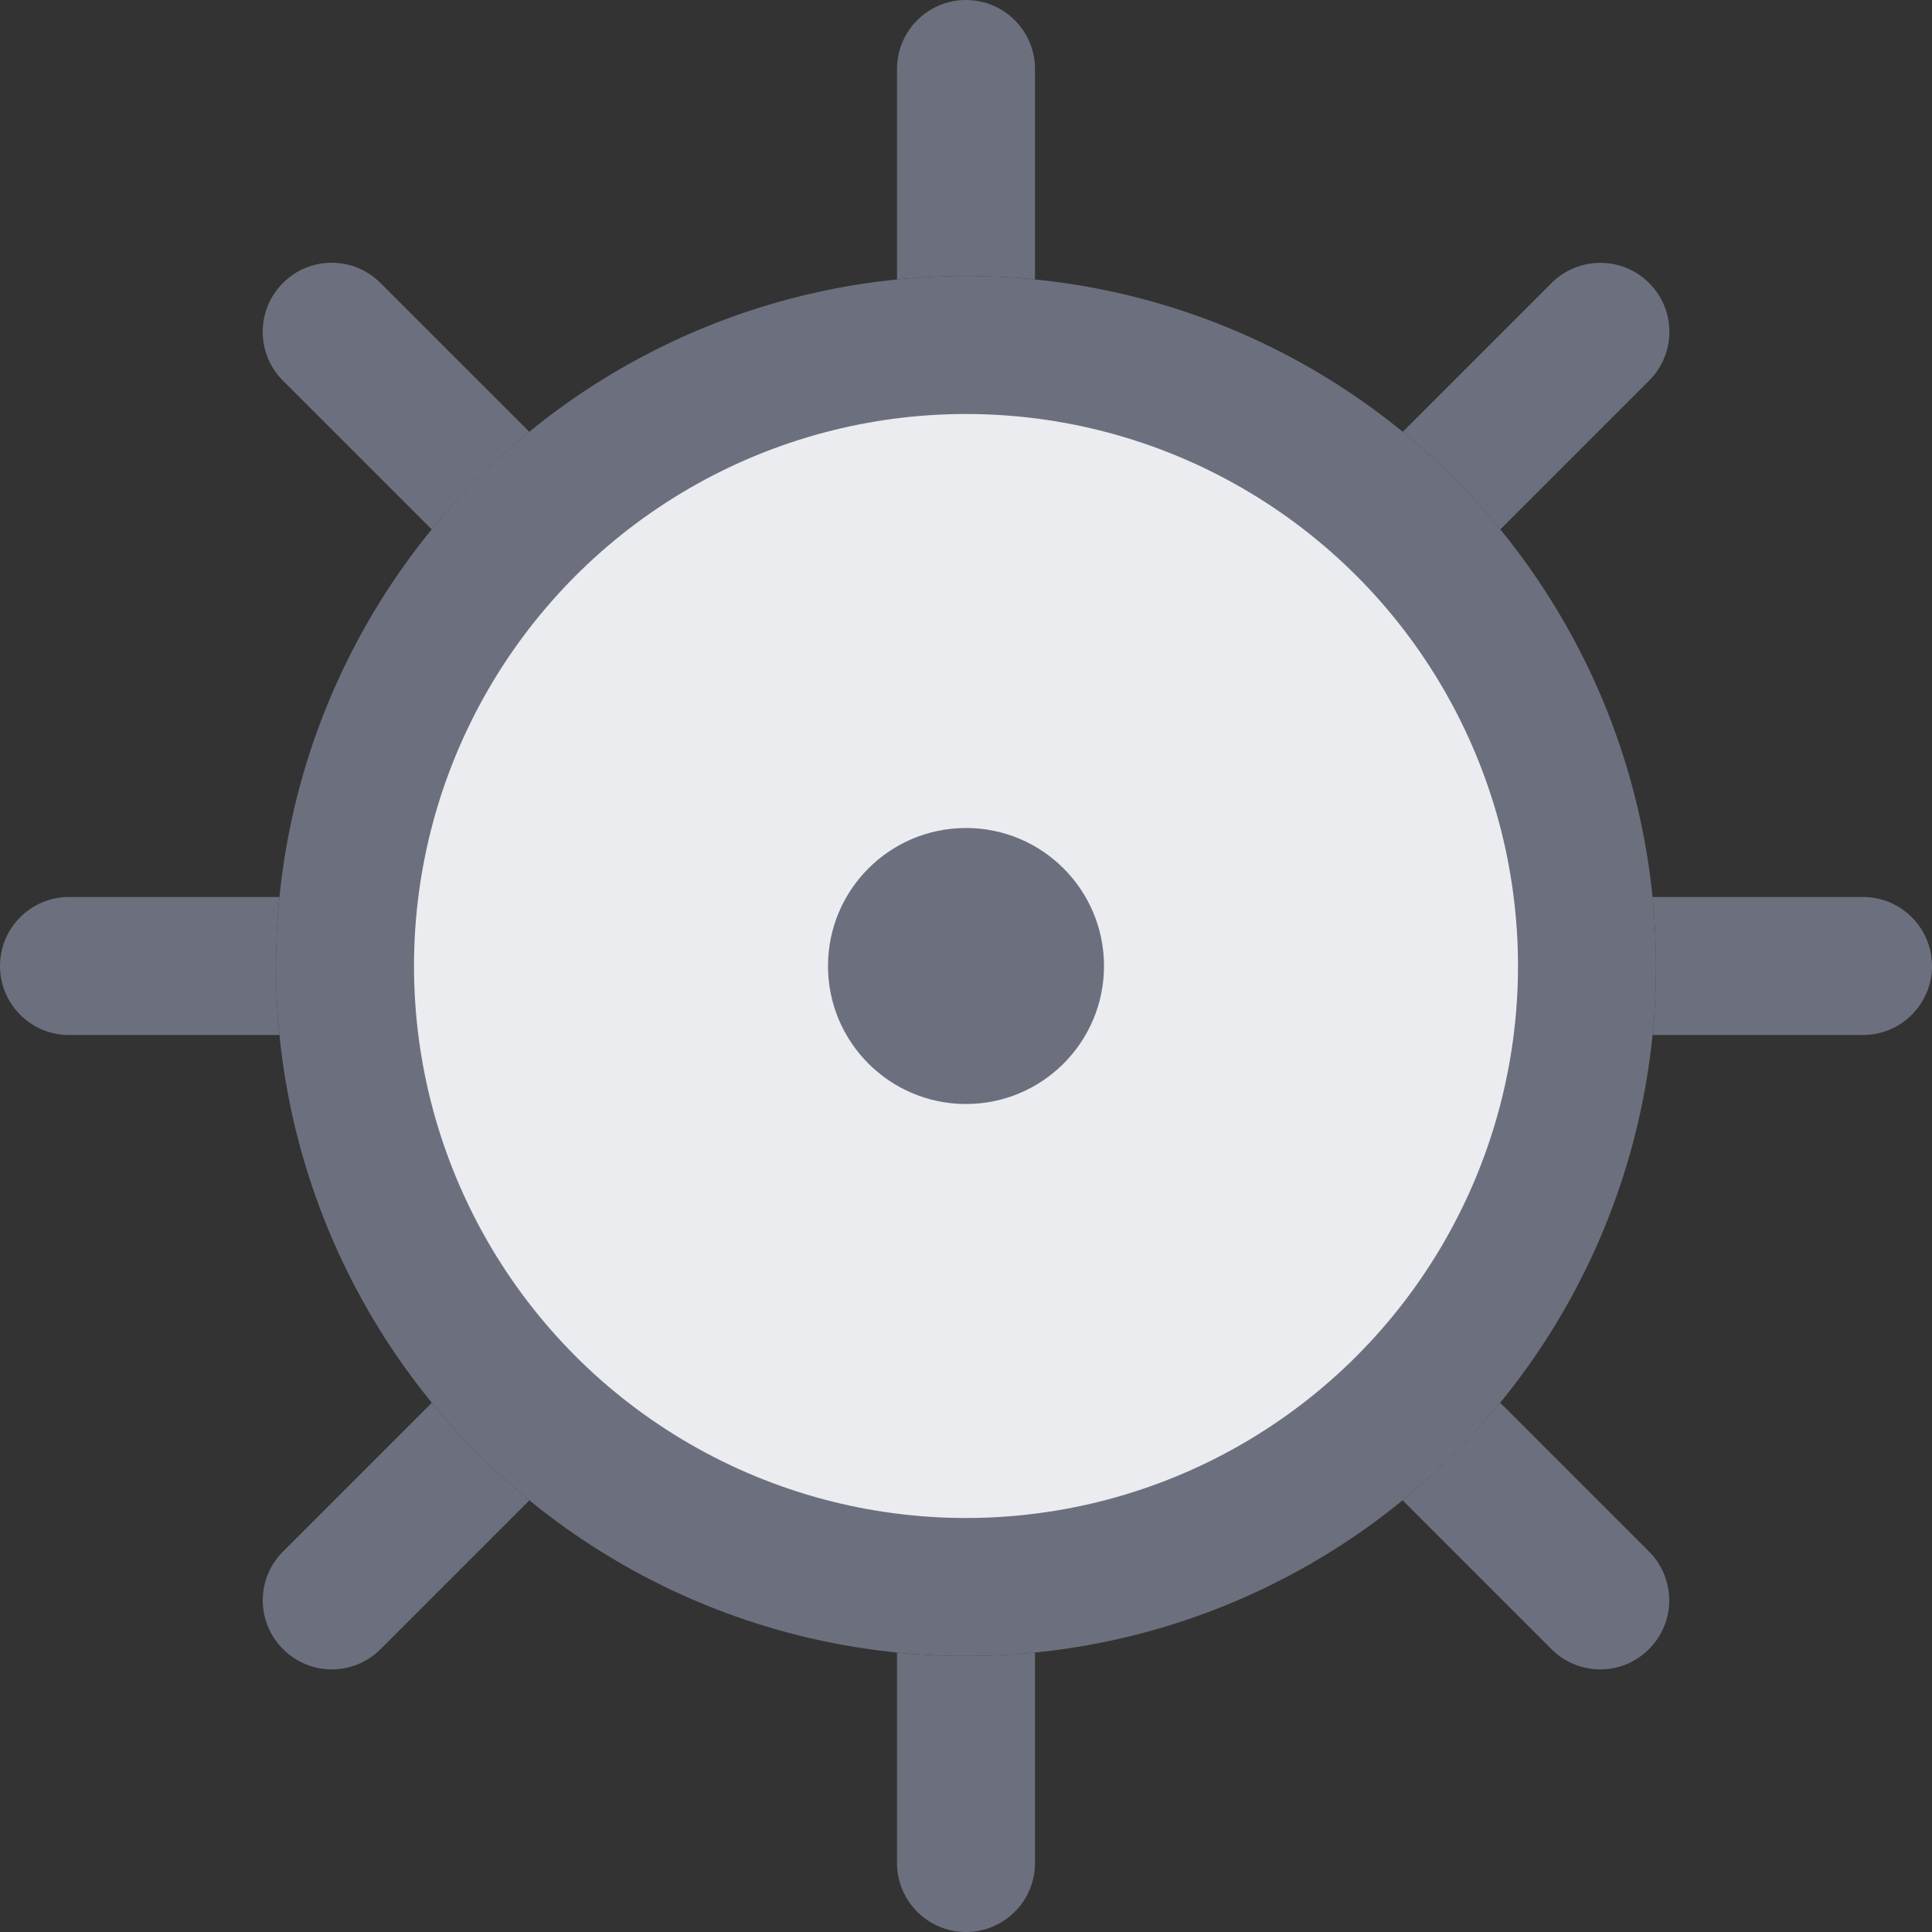 <svg width="14" height="14" viewBox="0 0 14 14" fill="none" xmlns="http://www.w3.org/2000/svg">
<rect x="0" y="0" width="14" height="14" fill="#333333" stroke="none"/>
<circle cx="7" cy="7" r="4.5" fill="#EBECF0" stroke="#6C707E"/>
<path d="M7 0C7.276 0 7.5 0.224 7.5 0.5V2.025C7.336 2.008 7.169 2 7 2C6.831 2 6.664 2.008 6.5 2.025V0.5C6.5 0.224 6.724 0 7 0Z" fill="#6C707E"/>
<path d="M3.835 3.129L2.757 2.051C2.562 1.855 2.245 1.855 2.05 2.051C1.855 2.246 1.855 2.563 2.05 2.758L3.128 3.836C3.34 3.578 3.577 3.341 3.835 3.129Z" fill="#6C707E"/>
<path d="M2.025 6.5H0.5C0.224 6.5 0 6.724 0 7C0 7.276 0.224 7.5 0.5 7.5H2.025C2.008 7.336 2 7.169 2 7C2 6.831 2.008 6.664 2.025 6.5Z" fill="#6C707E"/>
<path d="M3.129 10.165L2.051 11.243C1.855 11.438 1.855 11.755 2.051 11.95C2.246 12.146 2.563 12.146 2.758 11.95L3.836 10.872C3.578 10.66 3.341 10.424 3.129 10.165Z" fill="#6C707E"/>
<path d="M6.5 11.975V13.5C6.5 13.776 6.724 14 7 14C7.276 14 7.5 13.776 7.5 13.5V11.975C7.336 11.992 7.169 12 7 12C6.831 12 6.664 11.992 6.5 11.975Z" fill="#6C707E"/>
<path d="M10.164 10.872L11.242 11.95C11.438 12.146 11.754 12.146 11.949 11.95C12.145 11.755 12.145 11.438 11.949 11.243L10.871 10.165C10.659 10.423 10.422 10.66 10.164 10.872Z" fill="#6C707E"/>
<path d="M11.975 7.5H13.5C13.776 7.5 14 7.276 14 7C14 6.724 13.776 6.5 13.5 6.5H11.975C11.992 6.664 12 6.831 12 7C12 7.169 11.992 7.336 11.975 7.5Z" fill="#6C707E"/>
<path d="M10.872 3.836L11.95 2.758C12.146 2.563 12.146 2.246 11.95 2.051C11.755 1.856 11.438 1.856 11.243 2.051L10.165 3.129C10.424 3.341 10.66 3.578 10.872 3.836Z" fill="#6C707E"/>
<circle cx="7" cy="7" r="1" fill="#6C707E"/>
</svg>
